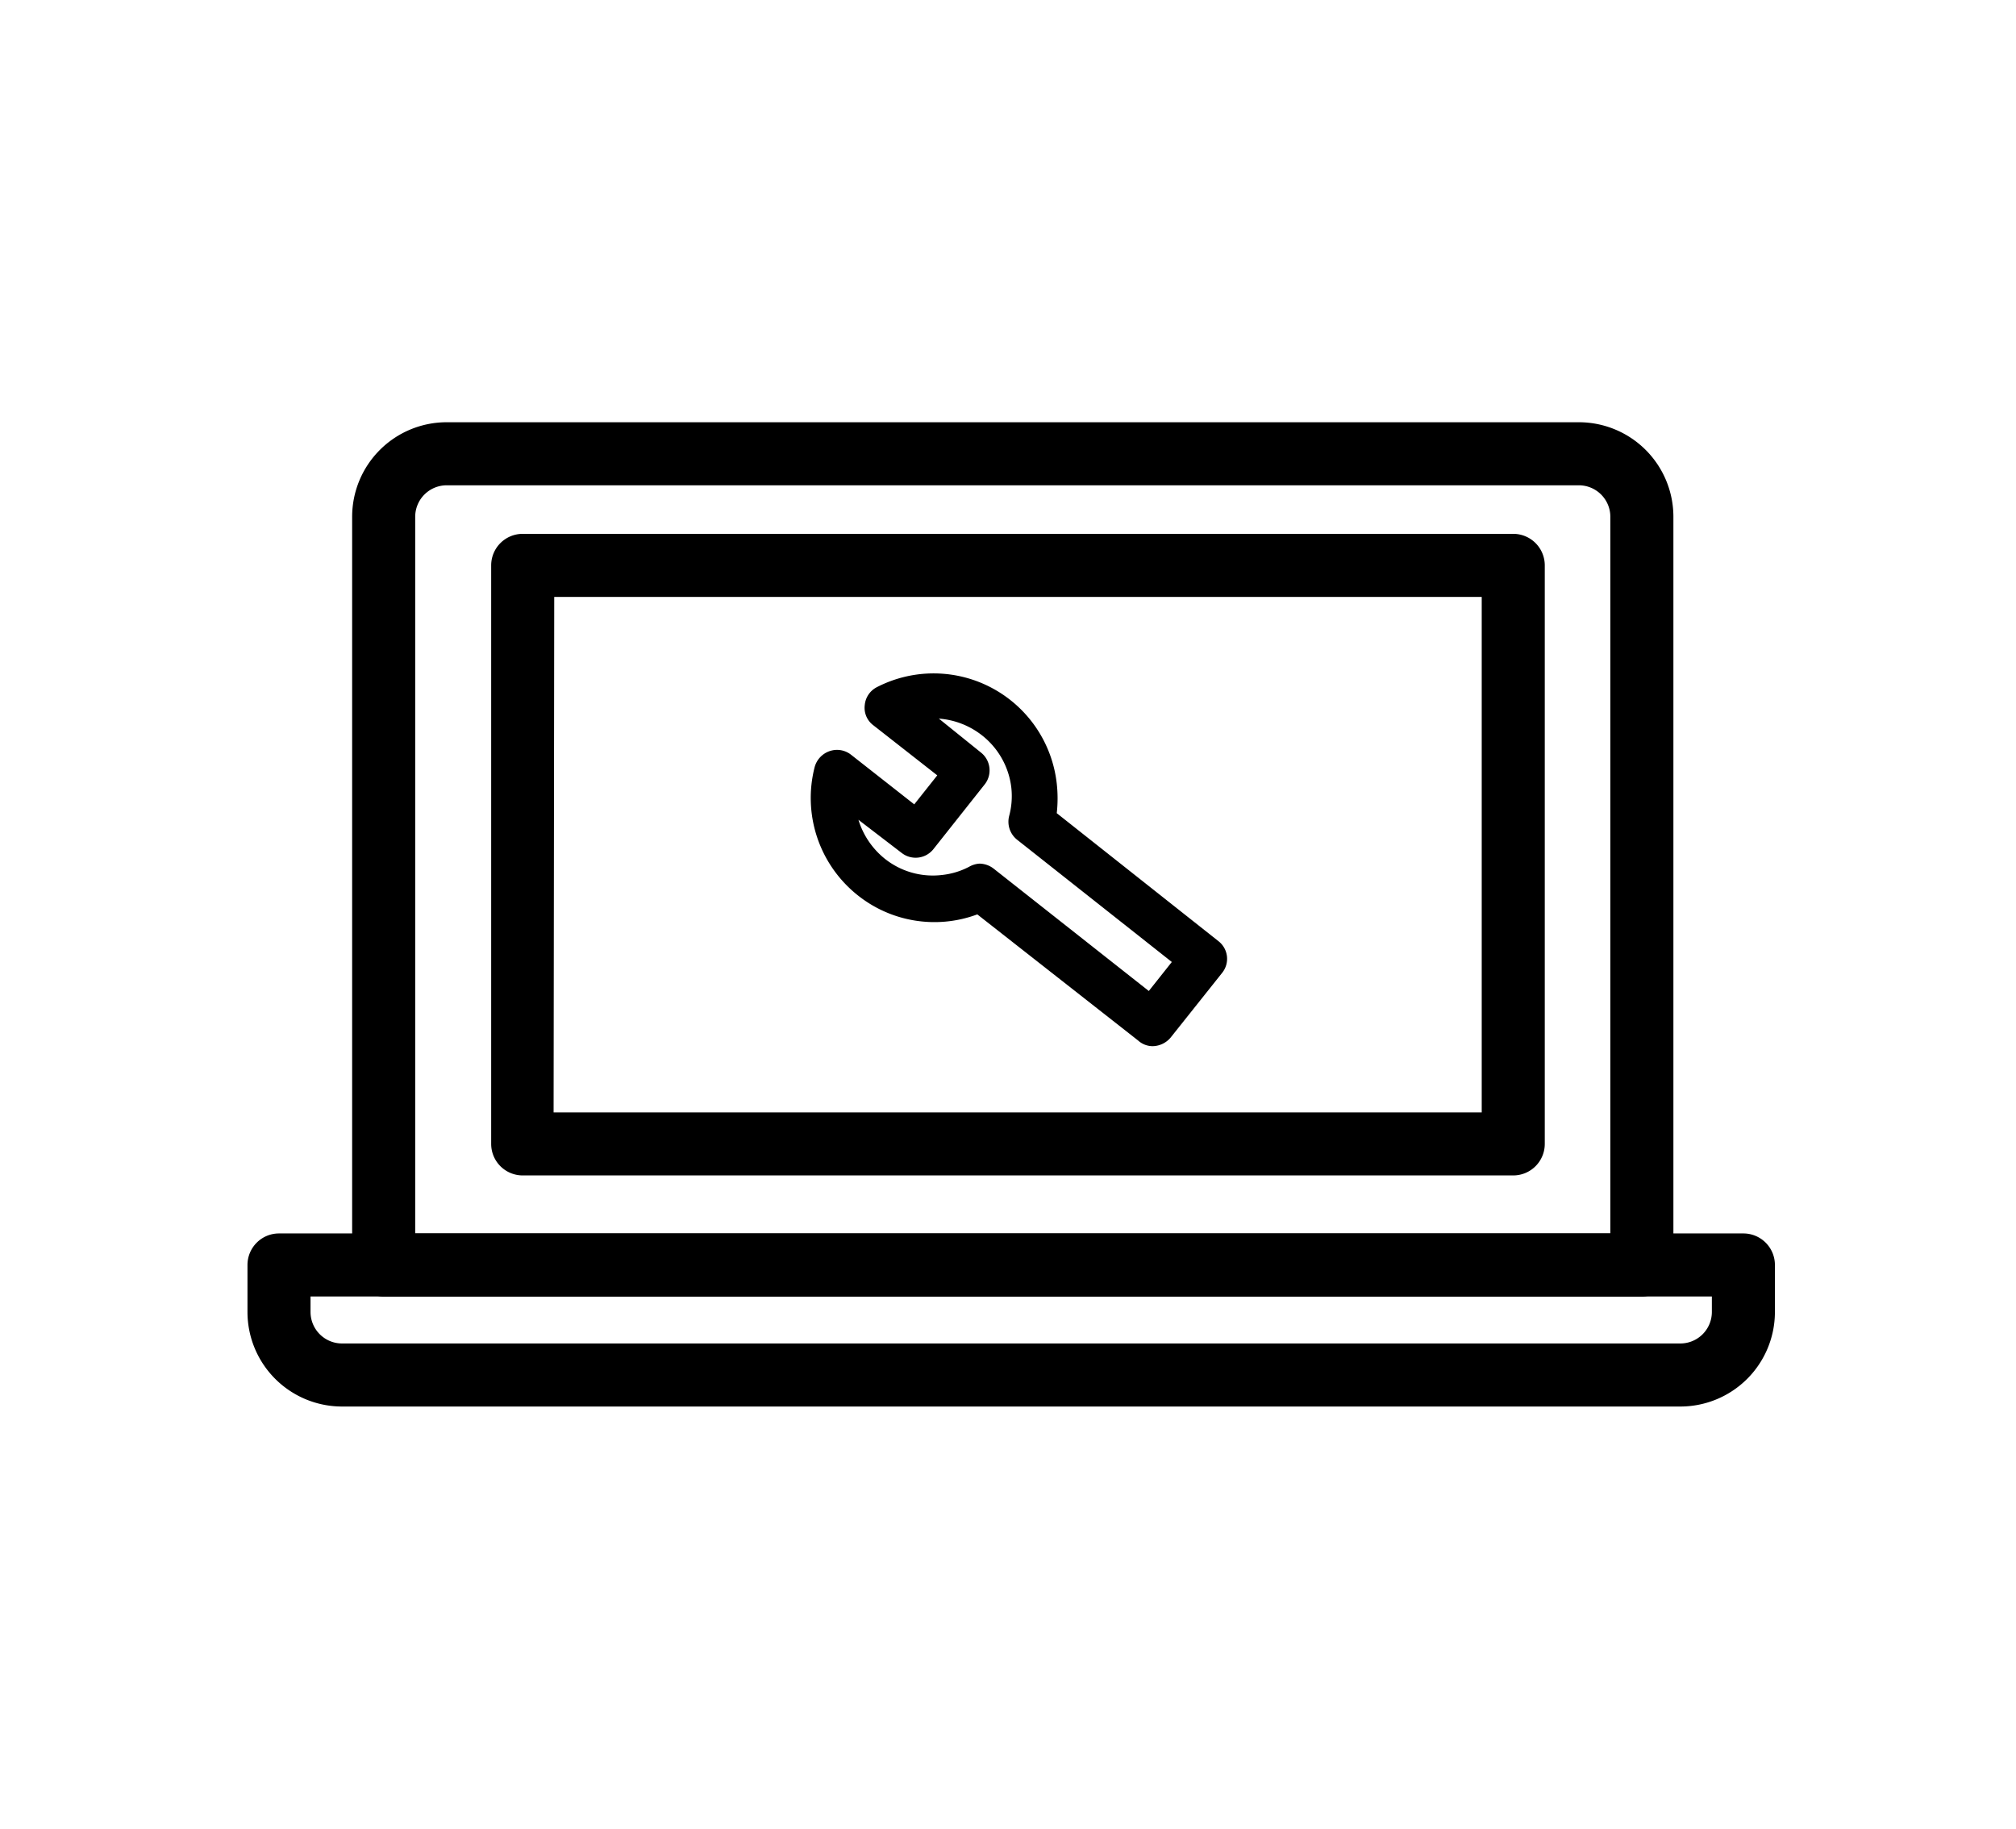 <?xml version="1.0" standalone="no"?><!DOCTYPE svg PUBLIC "-//W3C//DTD SVG 1.1//EN" "http://www.w3.org/Graphics/SVG/1.1/DTD/svg11.dtd"><svg class="icon" width="48px" height="43.54px" viewBox="0 0 1129 1024" version="1.1" xmlns="http://www.w3.org/2000/svg"><path  d="M919.481 725.981H214.863a17.655 17.655 0 0 1-17.655-17.655V289.368a52.966 52.966 0 0 1 52.966-52.966h633.997a52.966 52.966 0 0 1 52.966 52.966v418.957a17.655 17.655 0 0 1-17.655 17.655z m-686.963-35.31h669.308V289.368a17.655 17.655 0 0 0-17.655-17.655H250.174a17.655 17.655 0 0 0-17.655 17.655z"  /><path  d="M941.021 787.597H191.559a52.966 52.966 0 0 1-52.966-52.966v-26.306a17.655 17.655 0 0 1 17.655-17.655H976.331a17.655 17.655 0 0 1 17.655 17.655v26.306a52.966 52.966 0 0 1-52.966 52.966zM173.903 725.981v8.651a17.655 17.655 0 0 0 17.655 17.655H941.021a17.655 17.655 0 0 0 17.655-17.655v-8.651zM847.448 658.185H292.723a17.655 17.655 0 0 1-17.655-17.655V316.557a17.655 17.655 0 0 1 17.655-17.655H847.448a17.655 17.655 0 0 1 17.655 17.655v323.972a17.655 17.655 0 0 1-17.655 17.655z m-537.423-35.31H829.793V334.212H310.378z"  /><path  d="M645.297 585.799a12.182 12.182 0 0 1-7.945-3.178L547.31 512a68.855 68.855 0 0 1-67.266-10.946 69.561 69.561 0 0 1-23.834-71.503 13.065 13.065 0 0 1 8.474-9.004 12.712 12.712 0 0 1 12.006 2.119l35.31 27.719 12.888-16.243L489.048 406.069a12.182 12.182 0 0 1-4.767-11.299 12.535 12.535 0 0 1 6.886-10.063 69.385 69.385 0 0 1 100.634 54.025 74.505 74.505 0 0 1 0 16.596l90.571 71.68a12.535 12.535 0 0 1 2.119 17.655l-28.954 36.37a13.418 13.418 0 0 1-10.24 4.767z m-96.75-102.223a13.241 13.241 0 0 1 7.945 2.825l86.863 68.502 12.888-16.243-86.687-68.502a12.888 12.888 0 0 1-4.414-13.241 42.902 42.902 0 0 0 1.236-15.713 43.608 43.608 0 0 0-16.243-29.308 44.491 44.491 0 0 0-24.364-9.534l23.658 19.068a12.712 12.712 0 0 1 2.119 17.655l-28.954 36.546a12.712 12.712 0 0 1-17.655 1.942L480.75 459.034a44.668 44.668 0 0 0 14.654 21.716 43.079 43.079 0 0 0 32.132 9.181 42.019 42.019 0 0 0 15.183-4.59 13.418 13.418 0 0 1 5.826-1.766z"  /></svg>